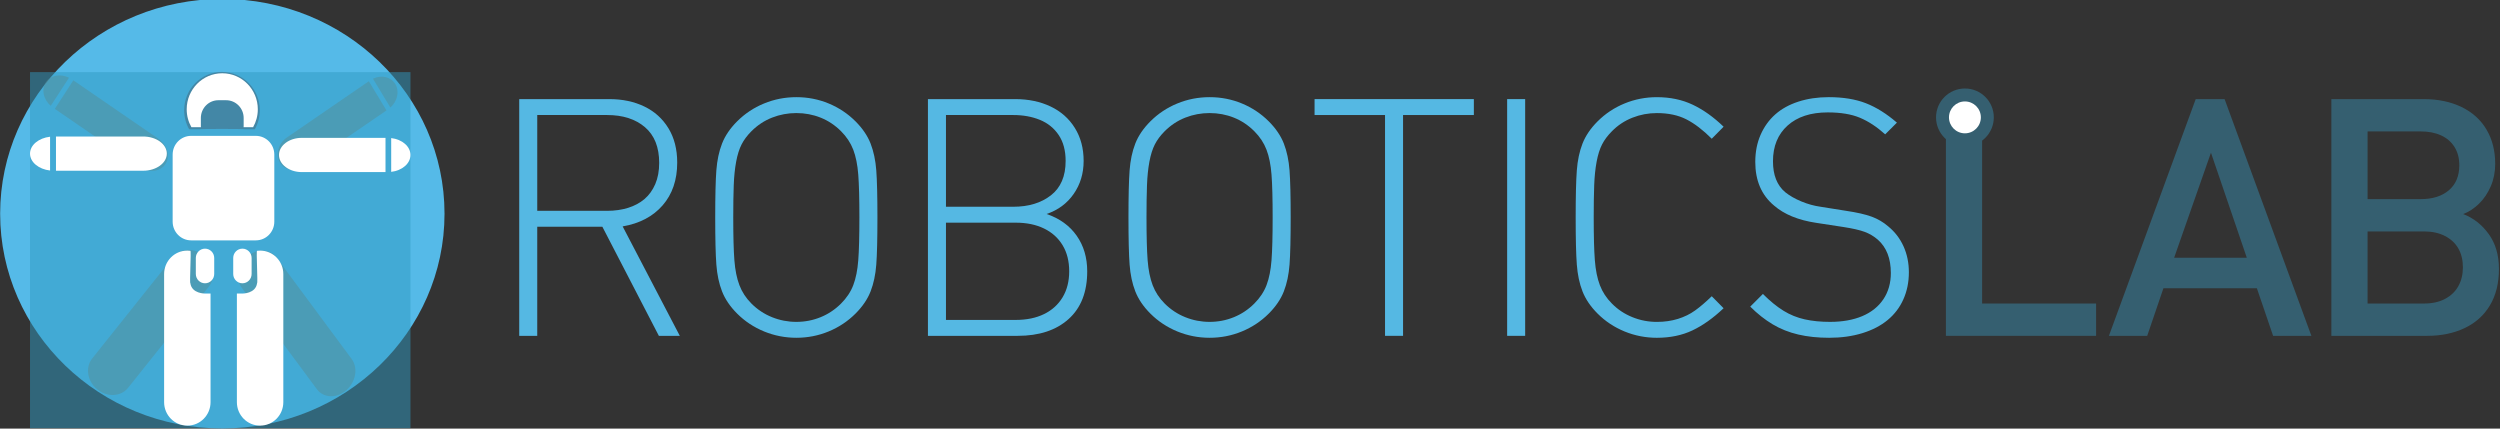<?xml version="1.0" encoding="UTF-8" standalone="no"?>
<!-- Created with Inkscape (http://www.inkscape.org/) -->

<svg
   xmlns:dc="http://purl.org/dc/elements/1.1/"
   xmlns:cc="http://creativecommons.org/ns#"
   xmlns:rdf="http://www.w3.org/1999/02/22-rdf-syntax-ns#"
   xmlns:svg="http://www.w3.org/2000/svg"
   xmlns="http://www.w3.org/2000/svg"
   xmlns:sodipodi="http://sodipodi.sourceforge.net/DTD/sodipodi-0.dtd"
   xmlns:inkscape="http://www.inkscape.org/namespaces/inkscape"
   width="350"
   height="60"
   viewBox="0 0 350 60"
   id="svg2"
   version="1.1"
   inkscape:version="0.91 r13725"
   sodipodi:docname="roboticslab-banner.svg">
  <rect x="0" y="0" width="350" height="60" fill="#333333" stroke="none"/>
  <defs
     id="defs4">
    <clipPath
       id="clipPath9522"
       clipPathUnits="userSpaceOnUse">
      <path
         inkscape:connector-curvature="0"
         id="path9524"
         d="m 0,389.025 413.415,0 L 413.415,0 0,0 0,389.025 Z" />
    </clipPath>
    <clipPath
       id="clipPath9534"
       clipPathUnits="userSpaceOnUse">
      <path
         inkscape:connector-curvature="0"
         id="path9536"
         d="m 67.06,297.039 274.545,0 0,-256.95 -274.545,0 0,256.95 z" />
    </clipPath>
    <clipPath
       id="clipPath9548"
       clipPathUnits="userSpaceOnUse">
      <path
         inkscape:connector-curvature="0"
         id="path9550"
         d="m 178.286,297.19 54.603,0 0,-41.406 -54.603,0 0,41.406 z" />
    </clipPath>
    <clipPath
       id="clipPath9564"
       clipPathUnits="userSpaceOnUse">
      <path
         inkscape:connector-curvature="0"
         id="path9566"
         d="m 217.221,168.206 84.667,0 0,-105.086 -84.667,0 0,105.086 z" />
    </clipPath>
    <clipPath
       id="clipPath9588"
       clipPathUnits="userSpaceOnUse">
      <path
         inkscape:connector-curvature="0"
         id="path9590"
         d="m 76.676,294.687 89.874,0 0,-68.947 -89.874,0 0,68.947 z" />
    </clipPath>
    <clipPath
       id="clipPath9608"
       clipPathUnits="userSpaceOnUse">
      <path
         inkscape:connector-curvature="0"
         id="path9610"
         d="m 245.786,293.772 86.515,0 0,-67.364 -86.515,0 0,67.364 z" />
    </clipPath>
    <clipPath
       id="clipPath9644"
       clipPathUnits="userSpaceOnUse">
      <path
         inkscape:connector-curvature="0"
         id="path9646"
         d="m 108.906,168.746 90.315,0 0,-104.725 -90.315,0 0,104.725 z" />
    </clipPath>
  </defs>
  <sodipodi:namedview
     id="base"
     pagecolor="#ffffff"
     bordercolor="#666666"
     borderopacity="1.0"
     inkscape:pageopacity="0.0"
     inkscape:pageshadow="2"
     inkscape:zoom="2.8"
     inkscape:cx="119.71655"
     inkscape:cy="65.434653"
     inkscape:document-units="px"
     inkscape:current-layer="layer1"
     showgrid="false"
     inkscape:window-width="3070"
     inkscape:window-height="1752"
     inkscape:window-x="130"
     inkscape:window-y="48"
     inkscape:window-maximized="1"
     units="px" />
  <g
     inkscape:label="Layer 1"
     inkscape:groupmode="layer"
     id="layer1"
     transform="translate(0,-992.362)">
    <g
       transform="matrix(0.771,0,0,0.771,-240.439,383.633)"
       id="g145">
      <g
         id="g147">
        <g
           id="g149">
          <path
             style="fill:#55b8e3"
             inkscape:connector-curvature="0"
             id="path151"
             d="m 435.295,850.514 -3.804,0 -10.26,-19.813 -11.823,0 0,19.813 -3.272,0 0,-42.986 16.363,0 c 2.378,0 4.496,0.447 6.354,1.342 1.858,0.895 3.316,2.211 4.378,3.951 1.062,1.738 1.593,3.818 1.593,6.234 0,3.146 -0.88,5.73 -2.64,7.756 -1.759,2.023 -4.182,3.301 -7.268,3.832 l 10.379,19.871 z m -3.745,-31.399 c 0,-2.85 -0.859,-5.014 -2.579,-6.486 -1.721,-1.475 -4.015,-2.211 -6.885,-2.211 l -12.678,0 0,17.395 12.678,0 c 1.396,0 2.673,-0.182 3.833,-0.545 1.159,-0.365 2.152,-0.9 2.978,-1.607 0.826,-0.707 1.475,-1.611 1.946,-2.713 0.471,-1.1 0.707,-2.378 0.707,-3.833 z" />
          <path
             style="fill:#55b8e3"
             inkscape:connector-curvature="0"
             id="path153"
             d="m 471.179,829.021 c 0,3.871 -0.069,6.721 -0.207,8.549 -0.138,1.828 -0.481,3.451 -1.031,4.865 -0.551,1.416 -1.465,2.762 -2.742,4.039 -1.396,1.396 -3.022,2.477 -4.88,3.244 -1.857,0.766 -3.808,1.148 -5.853,1.148 -2.044,0 -4,-0.383 -5.867,-1.148 -1.867,-0.768 -3.498,-1.848 -4.894,-3.244 -1.278,-1.277 -2.192,-2.623 -2.742,-4.039 -0.551,-1.414 -0.895,-3.037 -1.032,-4.865 -0.137,-1.828 -0.206,-4.678 -0.206,-8.549 0,-3.873 0.068,-6.723 0.206,-8.551 0.138,-1.828 0.481,-3.449 1.032,-4.865 0.55,-1.414 1.464,-2.76 2.742,-4.039 1.396,-1.395 3.021,-2.477 4.879,-3.242 1.857,-0.768 3.818,-1.15 5.882,-1.15 2.064,0 4.02,0.383 5.867,1.15 1.848,0.766 3.47,1.848 4.865,3.242 1.277,1.279 2.191,2.625 2.742,4.039 0.55,1.416 0.894,3.037 1.031,4.865 0.137,1.828 0.208,4.678 0.208,8.551 z m -3.274,0 c 0,-3.4 -0.068,-5.996 -0.206,-7.783 -0.137,-1.789 -0.441,-3.299 -0.912,-4.527 -0.472,-1.227 -1.208,-2.344 -2.209,-3.346 -1.099,-1.1 -2.341,-1.926 -3.725,-2.477 -1.384,-0.551 -2.852,-0.826 -4.402,-0.826 -1.531,0 -2.999,0.275 -4.402,0.826 -1.403,0.551 -2.654,1.377 -3.754,2.477 -0.766,0.768 -1.359,1.563 -1.781,2.389 -0.422,0.824 -0.751,1.867 -0.986,3.125 -0.235,1.258 -0.383,2.693 -0.441,4.305 -0.06,1.611 -0.089,3.557 -0.089,5.838 0,3.4 0.069,5.99 0.206,7.768 0.138,1.779 0.441,3.287 0.913,4.525 0.471,1.238 1.197,2.35 2.179,3.332 1.08,1.082 2.326,1.908 3.739,2.477 1.414,0.57 2.886,0.855 4.417,0.855 1.551,0 3.023,-0.285 4.417,-0.855 1.394,-0.568 2.63,-1.395 3.71,-2.477 1.021,-1.021 1.762,-2.143 2.224,-3.361 0.461,-1.217 0.761,-2.717 0.897,-4.496 0.137,-1.778 0.205,-4.368 0.205,-7.769 z" />
          <path
             style="fill:#55b8e3"
             inkscape:connector-curvature="0"
             id="path155"
             d="m 509.273,838.803 c 0,3.756 -1.131,6.646 -3.391,8.672 -2.261,2.027 -5.336,3.039 -9.229,3.039 l -16.304,0 0,-42.986 15.832,0 c 2.418,0 4.565,0.447 6.442,1.342 1.877,0.893 3.347,2.193 4.408,3.904 1.061,1.709 1.592,3.701 1.592,5.98 0,2.258 -0.6,4.252 -1.799,5.98 -1.199,1.728 -2.84,2.947 -4.924,3.654 2.359,0.807 4.177,2.119 5.455,3.939 1.28,1.819 1.918,3.978 1.918,6.476 z m -3.92,-20.041 c 0,-1.889 -0.418,-3.455 -1.253,-4.703 -0.836,-1.248 -1.971,-2.168 -3.405,-2.758 -1.436,-0.59 -3.057,-0.883 -4.865,-0.883 l -12.206,0 0,16.656 12.206,0 c 2.791,0 5.076,-0.691 6.854,-2.078 1.779,-1.385 2.669,-3.465 2.669,-6.234 z m 0.648,20.033 c 0,-1.83 -0.397,-3.406 -1.192,-4.725 -0.796,-1.32 -1.919,-2.334 -3.372,-3.043 -1.452,-0.709 -3.17,-1.063 -5.152,-1.063 l -12.661,0 0,17.66 12.661,0 c 1.982,0 3.7,-0.354 5.152,-1.063 1.453,-0.709 2.576,-1.729 3.372,-3.057 0.795,-1.328 1.192,-2.899 1.192,-4.709 z" />
          <path
             style="fill:#55b8e3"
             inkscape:connector-curvature="0"
             id="path157"
             d="m 546.218,829.021 c 0,3.871 -0.069,6.721 -0.207,8.549 -0.138,1.828 -0.481,3.451 -1.031,4.865 -0.551,1.416 -1.465,2.762 -2.742,4.039 -1.396,1.396 -3.022,2.477 -4.88,3.244 -1.857,0.766 -3.808,1.148 -5.853,1.148 -2.044,0 -4,-0.383 -5.867,-1.148 -1.867,-0.768 -3.498,-1.848 -4.894,-3.244 -1.278,-1.277 -2.192,-2.623 -2.742,-4.039 -0.551,-1.414 -0.895,-3.037 -1.032,-4.865 -0.137,-1.828 -0.206,-4.678 -0.206,-8.549 0,-3.873 0.068,-6.723 0.206,-8.551 0.138,-1.828 0.481,-3.449 1.032,-4.865 0.55,-1.414 1.464,-2.76 2.742,-4.039 1.396,-1.395 3.021,-2.477 4.879,-3.242 1.857,-0.768 3.818,-1.15 5.882,-1.15 2.064,0 4.02,0.383 5.867,1.15 1.848,0.766 3.47,1.848 4.865,3.242 1.277,1.279 2.191,2.625 2.742,4.039 0.55,1.416 0.894,3.037 1.031,4.865 0.137,1.828 0.208,4.678 0.208,8.551 z m -3.274,0 c 0,-3.4 -0.068,-5.996 -0.206,-7.783 -0.137,-1.789 -0.441,-3.299 -0.912,-4.527 -0.472,-1.227 -1.208,-2.344 -2.209,-3.346 -1.099,-1.1 -2.341,-1.926 -3.725,-2.477 -1.384,-0.551 -2.852,-0.826 -4.402,-0.826 -1.531,0 -2.999,0.275 -4.402,0.826 -1.403,0.551 -2.654,1.377 -3.754,2.477 -0.766,0.768 -1.359,1.563 -1.781,2.389 -0.422,0.824 -0.751,1.867 -0.986,3.125 -0.235,1.258 -0.383,2.693 -0.441,4.305 -0.06,1.611 -0.089,3.557 -0.089,5.838 0,3.4 0.069,5.99 0.206,7.768 0.138,1.779 0.441,3.287 0.913,4.525 0.471,1.238 1.197,2.35 2.179,3.332 1.08,1.082 2.326,1.908 3.739,2.477 1.414,0.57 2.886,0.855 4.417,0.855 1.551,0 3.023,-0.285 4.417,-0.855 1.394,-0.568 2.63,-1.395 3.71,-2.477 1.021,-1.021 1.762,-2.143 2.224,-3.361 0.461,-1.217 0.761,-2.717 0.897,-4.496 0.137,-1.778 0.205,-4.368 0.205,-7.769 z" />
          <path
             style="fill:#55b8e3"
             inkscape:connector-curvature="0"
             id="path159"
             d="m 579.478,810.418 -12.855,0 0,40.096 -3.273,0 0,-40.096 -12.795,0 0,-2.891 28.923,0 0,2.891 z" />
          <path
             style="fill:#55b8e3"
             inkscape:connector-curvature="0"
             id="path161"
             d="m 588.796,850.514 -3.271,0 0,-42.986 3.271,0 0,42.986 z" />
          <path
             style="fill:#55b8e3"
             inkscape:connector-curvature="0"
             id="path163"
             d="m 624.828,845.502 c -1.887,1.789 -3.773,3.131 -5.66,4.025 -1.887,0.894 -4.039,1.34 -6.457,1.34 -2.045,0 -4,-0.383 -5.867,-1.148 -1.867,-0.768 -3.498,-1.848 -4.895,-3.244 -1.277,-1.277 -2.191,-2.623 -2.742,-4.039 -0.551,-1.414 -0.895,-3.037 -1.031,-4.865 -0.139,-1.828 -0.207,-4.678 -0.207,-8.549 0,-3.873 0.068,-6.723 0.207,-8.551 0.137,-1.828 0.48,-3.449 1.031,-4.865 0.551,-1.414 1.465,-2.76 2.742,-4.039 1.396,-1.395 3.021,-2.477 4.879,-3.242 1.857,-0.768 3.818,-1.15 5.883,-1.15 2.418,0 4.59,0.457 6.516,1.371 1.926,0.914 3.793,2.246 5.602,3.994 l -2.152,2.182 c -1.592,-1.592 -3.129,-2.766 -4.613,-3.521 -1.484,-0.758 -3.268,-1.137 -5.352,-1.137 -1.553,0 -3.037,0.281 -4.451,0.842 -1.416,0.559 -2.654,1.381 -3.715,2.461 -0.768,0.768 -1.361,1.563 -1.785,2.389 -0.422,0.824 -0.752,1.867 -0.986,3.125 -0.236,1.258 -0.385,2.693 -0.443,4.305 -0.058,1.612 -0.088,3.557 -0.088,5.838 0,3.4 0.068,5.99 0.207,7.768 0.137,1.779 0.441,3.287 0.912,4.525 0.473,1.238 1.199,2.35 2.184,3.332 1.041,1.063 2.273,1.883 3.699,2.463 1.426,0.58 2.914,0.869 4.467,0.869 1.375,0 2.648,-0.182 3.818,-0.545 1.168,-0.363 2.205,-0.871 3.109,-1.52 0.904,-0.649 1.918,-1.512 3.037,-2.594 l 2.151,2.18 z" />
          <path
             style="fill:#55b8e3"
             inkscape:connector-curvature="0"
             id="path165"
             d="m 658.47,838.986 c 0,1.77 -0.33,3.396 -0.988,4.879 -0.658,1.484 -1.611,2.742 -2.859,3.773 -1.248,1.033 -2.781,1.828 -4.6,2.389 -1.819,0.561 -3.828,0.84 -6.029,0.84 -2.045,0 -3.912,-0.195 -5.602,-0.59 -1.691,-0.393 -3.244,-1.012 -4.658,-1.857 -1.416,-0.844 -2.771,-1.916 -4.068,-3.213 l 2.299,-2.299 c 1.295,1.297 2.543,2.314 3.74,3.051 1.197,0.737 2.482,1.258 3.857,1.563 1.373,0.305 2.904,0.457 4.594,0.457 2.256,0 4.209,-0.35 5.859,-1.047 1.648,-0.697 2.924,-1.719 3.828,-3.066 0.902,-1.346 1.354,-2.934 1.354,-4.762 0,-2.633 -0.785,-4.648 -2.355,-6.043 -0.727,-0.629 -1.531,-1.105 -2.414,-1.43 -0.883,-0.325 -2.148,-0.615 -3.797,-0.871 l -5.006,-0.766 c -3.26,-0.492 -5.813,-1.543 -7.658,-3.154 -2.258,-1.887 -3.387,-4.521 -3.387,-7.902 0,-1.809 0.318,-3.443 0.957,-4.908 0.639,-1.465 1.527,-2.703 2.666,-3.715 1.139,-1.014 2.543,-1.789 4.213,-2.33 1.67,-0.541 3.506,-0.811 5.51,-0.811 2.611,0 4.861,0.369 6.746,1.105 1.885,0.736 3.762,1.912 5.627,3.523 l -2.131,2.123 c -1.512,-1.357 -3.039,-2.359 -4.578,-3.008 -1.541,-0.648 -3.49,-0.973 -5.846,-0.973 -3.102,0 -5.535,0.797 -7.301,2.389 -1.768,1.592 -2.65,3.754 -2.65,6.486 0,2.496 0.736,4.363 2.209,5.602 0.805,0.648 1.791,1.213 2.957,1.695 1.168,0.482 2.322,0.801 3.461,0.957 l 4.623,0.738 c 1.988,0.295 3.543,0.648 4.664,1.061 1.123,0.414 2.127,1.002 3.014,1.77 1.219,1.002 2.15,2.217 2.789,3.641 0.64,1.426 0.96,2.992 0.96,4.703 z" />
          <path
             style="fill:#355f70"
             inkscape:connector-curvature="0"
             id="path167"
             d="m 692.466,850.514 -27.271,0 0,-42.986 6.574,0 0,37.119 20.697,0 0,5.867 z" />
          <path
             style="fill:#355f70"
             inkscape:connector-curvature="0"
             id="path169"
             d="m 731.56,850.514 -6.951,0 -2.947,-8.639 -16.969,0 -2.945,8.639 -6.953,0 15.762,-42.986 5.244,0 15.759,42.986 z m -11.725,-14.182 -6.51,-19.074 -6.688,19.074 13.198,0 z" />
          <path
             style="fill:#355f70"
             inkscape:connector-curvature="0"
             id="path171"
             d="m 765.617,838.367 c 0,2.594 -0.547,4.801 -1.639,6.619 -1.092,1.818 -2.627,3.193 -4.604,4.127 -1.977,0.934 -4.234,1.4 -6.773,1.4 l -17.412,0 0,-42.986 16.764,0 c 2.598,0 4.885,0.477 6.861,1.43 1.977,0.955 3.492,2.32 4.545,4.1 1.053,1.777 1.58,3.857 1.58,6.234 0,1.475 -0.271,2.836 -0.813,4.084 -0.542,1.248 -1.252,2.299 -2.137,3.154 -0.885,0.855 -1.838,1.48 -2.859,1.873 1.848,0.707 3.391,1.916 4.629,3.625 1.239,1.711 1.858,3.825 1.858,6.34 z m -7.196,-18.824 c 0,-1.275 -0.289,-2.379 -0.869,-3.311 -0.58,-0.932 -1.396,-1.637 -2.447,-2.117 -1.051,-0.48 -2.285,-0.721 -3.699,-0.721 l -9.641,0 0,12.295 9.641,0 c 2.162,0 3.871,-0.539 5.129,-1.617 1.258,-1.078 1.886,-2.59 1.886,-4.529 z m 0.651,18.529 c 0,-1.316 -0.277,-2.457 -0.826,-3.42 -0.551,-0.963 -1.361,-1.721 -2.432,-2.27 -1.072,-0.551 -2.336,-0.826 -3.789,-0.826 l -10.26,0 0,13.09 10.26,0 c 1.475,0 2.742,-0.279 3.803,-0.84 1.061,-0.561 1.867,-1.332 2.418,-2.314 0.548,-0.982 0.826,-2.123 0.826,-3.42 z" />
        </g>
      </g>
      <g
         id="g173">
        <circle
           style="fill:#355f70"
           id="circle175"
           r="5.245"
           cy="810.846"
           cx="668.649" />
        <circle
           style="fill:#ffffff"
           id="circle177"
           r="2.895"
           cy="810.846"
           cx="668.648" />
      </g>
    </g>
    <g
       transform="matrix(0.194,0,0,-0.194,-8.807,1060.085)"
       inkscape:label="roboticslab"
       id="g9516">
      <g
         id="g9518">
        <g
           clip-path="url(#clipPath9522)"
           id="g9520">
          <g
             transform="translate(366.185,194.875)"
             id="g9526">
            <path
               inkscape:connector-curvature="0"
               id="path9528"
               style="fill:#55bae8;fill-opacity:1;fill-rule:nonzero;stroke:none"
               d="m 0,0 c 0,-85.593 -71.785,-154.98 -160.342,-154.98 -88.556,0 -160.344,69.387 -160.344,154.98 0,85.595 71.788,154.984 160.344,154.984 C -71.785,154.984 0,85.595 0,0" />
          </g>
          <g
             id="g9530">
            <g
               id="g9532" />
            <g
               id="g9538">
              <g
                 style="opacity:0.5"
                 id="g9540"
                 clip-path="url(#clipPath9534)">
                <path
                   inkscape:connector-curvature="0"
                   id="path9542"
                   style="fill:#2f99c2;fill-opacity:1;fill-rule:nonzero;stroke:none"
                   d="m 341.605,40.089 -274.545,0 0,256.95 274.545,0 0,-256.95 z" />
              </g>
            </g>
          </g>
          <g
             id="g9544">
            <g
               id="g9546" />
            <g
               id="g9552">
              <g
                 style="opacity:0.5"
                 id="g9554"
                 clip-path="url(#clipPath9548)">
                <g
                   id="g9556"
                   transform="translate(205.59,297.19)">
                  <path
                     inkscape:connector-curvature="0"
                     id="path9558"
                     style="fill:#436478;fill-opacity:1;fill-rule:nonzero;stroke:none"
                     d="m 0,0 c -15.081,0 -27.304,-12.389 -27.304,-27.672 0,-4.999 1.317,-9.686 3.606,-13.734 l 7.312,0 c -0.025,0.341 32.792,0.341 32.768,0 l 7.314,0 c 2.29,4.048 3.603,8.735 3.603,13.734 C 27.299,-12.389 15.078,0 0,0" />
                </g>
              </g>
            </g>
          </g>
          <g
             id="g9560">
            <g
               id="g9562" />
            <g
               id="g9568">
              <g
                 style="opacity:0.5"
                 id="g9570"
                 clip-path="url(#clipPath9564)">
                <g
                   id="g9572"
                   transform="translate(274.023,68.283)">
                  <path
                     inkscape:connector-curvature="0"
                     id="path9574"
                     style="fill:#538e98;fill-opacity:1;fill-rule:nonzero;stroke:none"
                     d="m 0,0 c 4.73,-6.498 14.215,-6.919 21.182,-0.938 6.966,5.983 8.781,16.099 4.047,22.599 L -28.937,94.76 c -4.733,6.498 -14.213,6.92 -21.178,0.936 -6.969,-5.983 -8.783,-16.098 -4.051,-22.597 L 0,0 Z" />
                </g>
              </g>
            </g>
          </g>
          <g
             transform="translate(243.351,189.123)"
             id="g9576">
            <path
               inkscape:connector-curvature="0"
               id="path9578"
               style="fill:#ffffff;fill-opacity:1;fill-rule:nonzero;stroke:none"
               d="m 0,0 c 0,-7.455 -5.962,-13.497 -13.318,-13.497 l -46.728,0 c -7.356,0 -13.32,6.042 -13.32,13.497 l 0,48.42 c 0,7.456 5.964,13.5 13.32,13.5 l 46.728,0 C -5.962,61.92 0,55.876 0,48.42 L 0,0 Z" />
          </g>
          <g
             transform="translate(205.786,296.219)"
             id="g9580">
            <path
               inkscape:connector-curvature="0"
               id="path9582"
               style="fill:#ffffff;fill-opacity:1;fill-rule:nonzero;stroke:none"
               d="m 0,0 c -14.168,0 -25.655,-11.643 -25.655,-26.005 0,-4.699 1.237,-9.102 3.387,-12.908 l 6.872,0 c -0.022,0.321 -0.048,0.638 -0.048,0.966 l 0,5.673 c 0,7.077 5.662,12.817 12.646,12.817 l 5.599,0 c 6.986,0 12.646,-5.74 12.646,-12.817 l 0,-5.673 c 0,-0.328 -0.027,-0.645 -0.048,-0.966 l 6.868,0 c 2.155,3.806 3.393,8.209 3.393,12.908 C 25.66,-11.643 14.17,0 0,0" />
          </g>
          <g
             id="g9584">
            <g
               id="g9586" />
            <g
               id="g9592">
              <g
                 style="opacity:0.5"
                 id="g9594"
                 clip-path="url(#clipPath9588)">
                <g
                   id="g9596"
                   transform="translate(159.43,249.142)">
                  <path
                     inkscape:connector-curvature="0"
                     id="path9598"
                     style="fill:#538e98;fill-opacity:1;fill-rule:nonzero;stroke:none"
                     d="m 0,0 -61.119,41.988 -13.365,-20.61 61.124,-41.985 c 6.667,-4.467 15.064,-3.47 18.752,2.22 C 9.083,-12.693 6.669,-4.463 0,0" />
                </g>
                <g
                   id="g9600"
                   transform="translate(95.208,293.014)">
                  <path
                     inkscape:connector-curvature="0"
                     id="path9602"
                     style="fill:#538e98;fill-opacity:1;fill-rule:nonzero;stroke:none"
                     d="m 0,0 c -6.278,3.107 -13.467,1.823 -16.808,-3.332 -3.339,-5.148 -1.666,-12.372 3.62,-17.009 L 0,0 Z" />
                </g>
              </g>
            </g>
          </g>
          <g
             id="g9604">
            <g
               id="g9606" />
            <g
               id="g9612">
              <g
                 style="opacity:0.5"
                 id="g9614"
                 clip-path="url(#clipPath9608)">
                <g
                   id="g9616"
                   transform="translate(252.68,250.047)">
                  <path
                     inkscape:connector-curvature="0"
                     id="path9618"
                     style="fill:#538e98;fill-opacity:1;fill-rule:nonzero;stroke:none"
                     d="M 0,0 58.884,40.432 71.616,19.353 12.728,-21.078 C 6.306,-25.376 -1.751,-24.138 -5.265,-18.315 -8.779,-12.493 -6.423,-4.295 0,0" />
                </g>
                <g
                   id="g9620"
                   transform="translate(314.551,292.285)">
                  <path
                     inkscape:connector-curvature="0"
                     id="path9622"
                     style="fill:#538e98;fill-opacity:1;fill-rule:nonzero;stroke:none"
                     d="m 0,0 c 6.044,2.94 12.938,1.446 16.122,-3.826 3.183,-5.266 1.541,-12.475 -3.558,-16.981 L 0,0 Z" />
                </g>
              </g>
            </g>
          </g>
          <g
             transform="translate(263.163,224.9)"
             id="g9624">
            <path
               inkscape:connector-curvature="0"
               id="path9626"
               style="fill:#ffffff;fill-opacity:1;fill-rule:nonzero;stroke:none"
               d="m 0,0 60.436,0 0,24.708 -60.436,0 c -9.074,0 -16.431,-5.532 -16.431,-12.355 C -16.431,5.531 -9.074,0 0,0" />
          </g>
          <g
             transform="translate(327.702,225.062)"
             id="g9628">
            <path
               inkscape:connector-curvature="0"
               id="path9630"
               style="fill:#ffffff;fill-opacity:1;fill-rule:nonzero;stroke:none"
               d="M 0,0 C 7.87,0.916 13.903,6.019 13.903,12.19 13.903,18.365 7.87,23.467 0,24.385 L 0,0 Z" />
          </g>
          <g
             transform="translate(220.338,137.251)"
             id="g9632">
            <path
               inkscape:connector-curvature="0"
               id="path9634"
               style="fill:#ffffff;fill-opacity:1;fill-rule:nonzero;stroke:none"
               d="m 0,0 -3.992,0 0,-78.399 c 0,-9.334 7.466,-16.904 16.677,-16.904 l 0.152,0 c 9.21,0 16.679,7.57 16.679,16.904 l 0,92.477 c 0,9.334 -7.469,16.901 -16.679,16.901 l -0.152,0 c -0.723,0 -1.434,-0.046 -2.134,-0.139 C 9.86,30.754 11.246,7.622 10.571,7.446 9.542,-0.147 0,0 0,0" />
          </g>
          <g
             transform="translate(213.699,151.385)"
             id="g9636">
            <path
               inkscape:connector-curvature="0"
               id="path9638"
               style="fill:#ffffff;fill-opacity:1;fill-rule:nonzero;stroke:none"
               d="m 0,0 c 0,-3.717 2.973,-6.729 6.64,-6.729 3.665,0 6.637,3.012 6.637,6.729 l 0,11.536 c 0,3.713 -2.972,6.728 -6.637,6.728 C 2.973,18.264 0,15.249 0,11.536 L 0,0 Z" />
          </g>
          <g
             id="g9640">
            <g
               id="g9642" />
            <g
               id="g9648">
              <g
                 style="opacity:0.5"
                 id="g9650"
                 clip-path="url(#clipPath9644)">
                <g
                   id="g9652"
                   transform="translate(137.909,69.3)">
                  <path
                     inkscape:connector-curvature="0"
                     id="path9654"
                     style="fill:#538e98;fill-opacity:1;fill-rule:nonzero;stroke:none"
                     d="m 0,0 c -5.101,-6.502 -15.071,-7.076 -22.266,-1.278 -7.197,5.797 -8.896,15.769 -3.793,22.274 l 58.372,73.17 c 5.097,6.503 15.067,7.08 22.263,1.281 7.196,-5.8 8.895,-15.771 3.793,-22.275 L 0,0 Z" />
                </g>
              </g>
            </g>
          </g>
          <g
             transform="translate(193.345,137.251)"
             id="g9656">
            <path
               inkscape:connector-curvature="0"
               id="path9658"
               style="fill:#ffffff;fill-opacity:1;fill-rule:nonzero;stroke:none"
               d="m 0,0 3.993,0 0,-78.399 c 0,-9.334 -7.467,-16.904 -16.678,-16.904 l -0.151,0 c -9.21,0 -16.68,7.57 -16.68,16.904 l 0,92.477 c 0,9.334 7.47,16.901 16.68,16.901 l 0.151,0 c 0.724,0 1.435,-0.046 2.132,-0.139 C -9.861,30.754 -11.246,7.622 -10.57,7.446 -9.542,-0.147 0,0 0,0" />
          </g>
          <g
             transform="translate(199.984,151.385)"
             id="g9660">
            <path
               inkscape:connector-curvature="0"
               id="path9662"
               style="fill:#ffffff;fill-opacity:1;fill-rule:nonzero;stroke:none"
               d="m 0,0 c 0,-3.717 -2.974,-6.729 -6.64,-6.729 -3.666,0 -6.637,3.012 -6.637,6.729 l 0,11.536 c 0,3.713 2.971,6.728 6.637,6.728 3.666,0 6.64,-3.015 6.64,-6.728 L 0,0 Z" />
          </g>
          <g
             transform="translate(148.686,250.583)"
             id="g9664">
            <path
               inkscape:connector-curvature="0"
               id="path9666"
               style="fill:#ffffff;fill-opacity:1;fill-rule:nonzero;stroke:none"
               d="m 0,0 -62.891,0 0,-24.708 62.891,0 c 9.441,0 17.092,5.531 17.092,12.357 C 17.092,-5.532 9.441,0 0,0" />
          </g>
          <g
             transform="translate(81.527,250.422)"
             id="g9668">
            <path
               inkscape:connector-curvature="0"
               id="path9670"
               style="fill:#ffffff;fill-opacity:1;fill-rule:nonzero;stroke:none"
               d="m 0,0 c -8.19,-0.918 -14.467,-6.02 -14.467,-12.189 0,-6.177 6.277,-11.28 14.467,-12.196 L 0,0 Z" />
          </g>
        </g>
      </g>
    </g>
  </g>
</svg>
